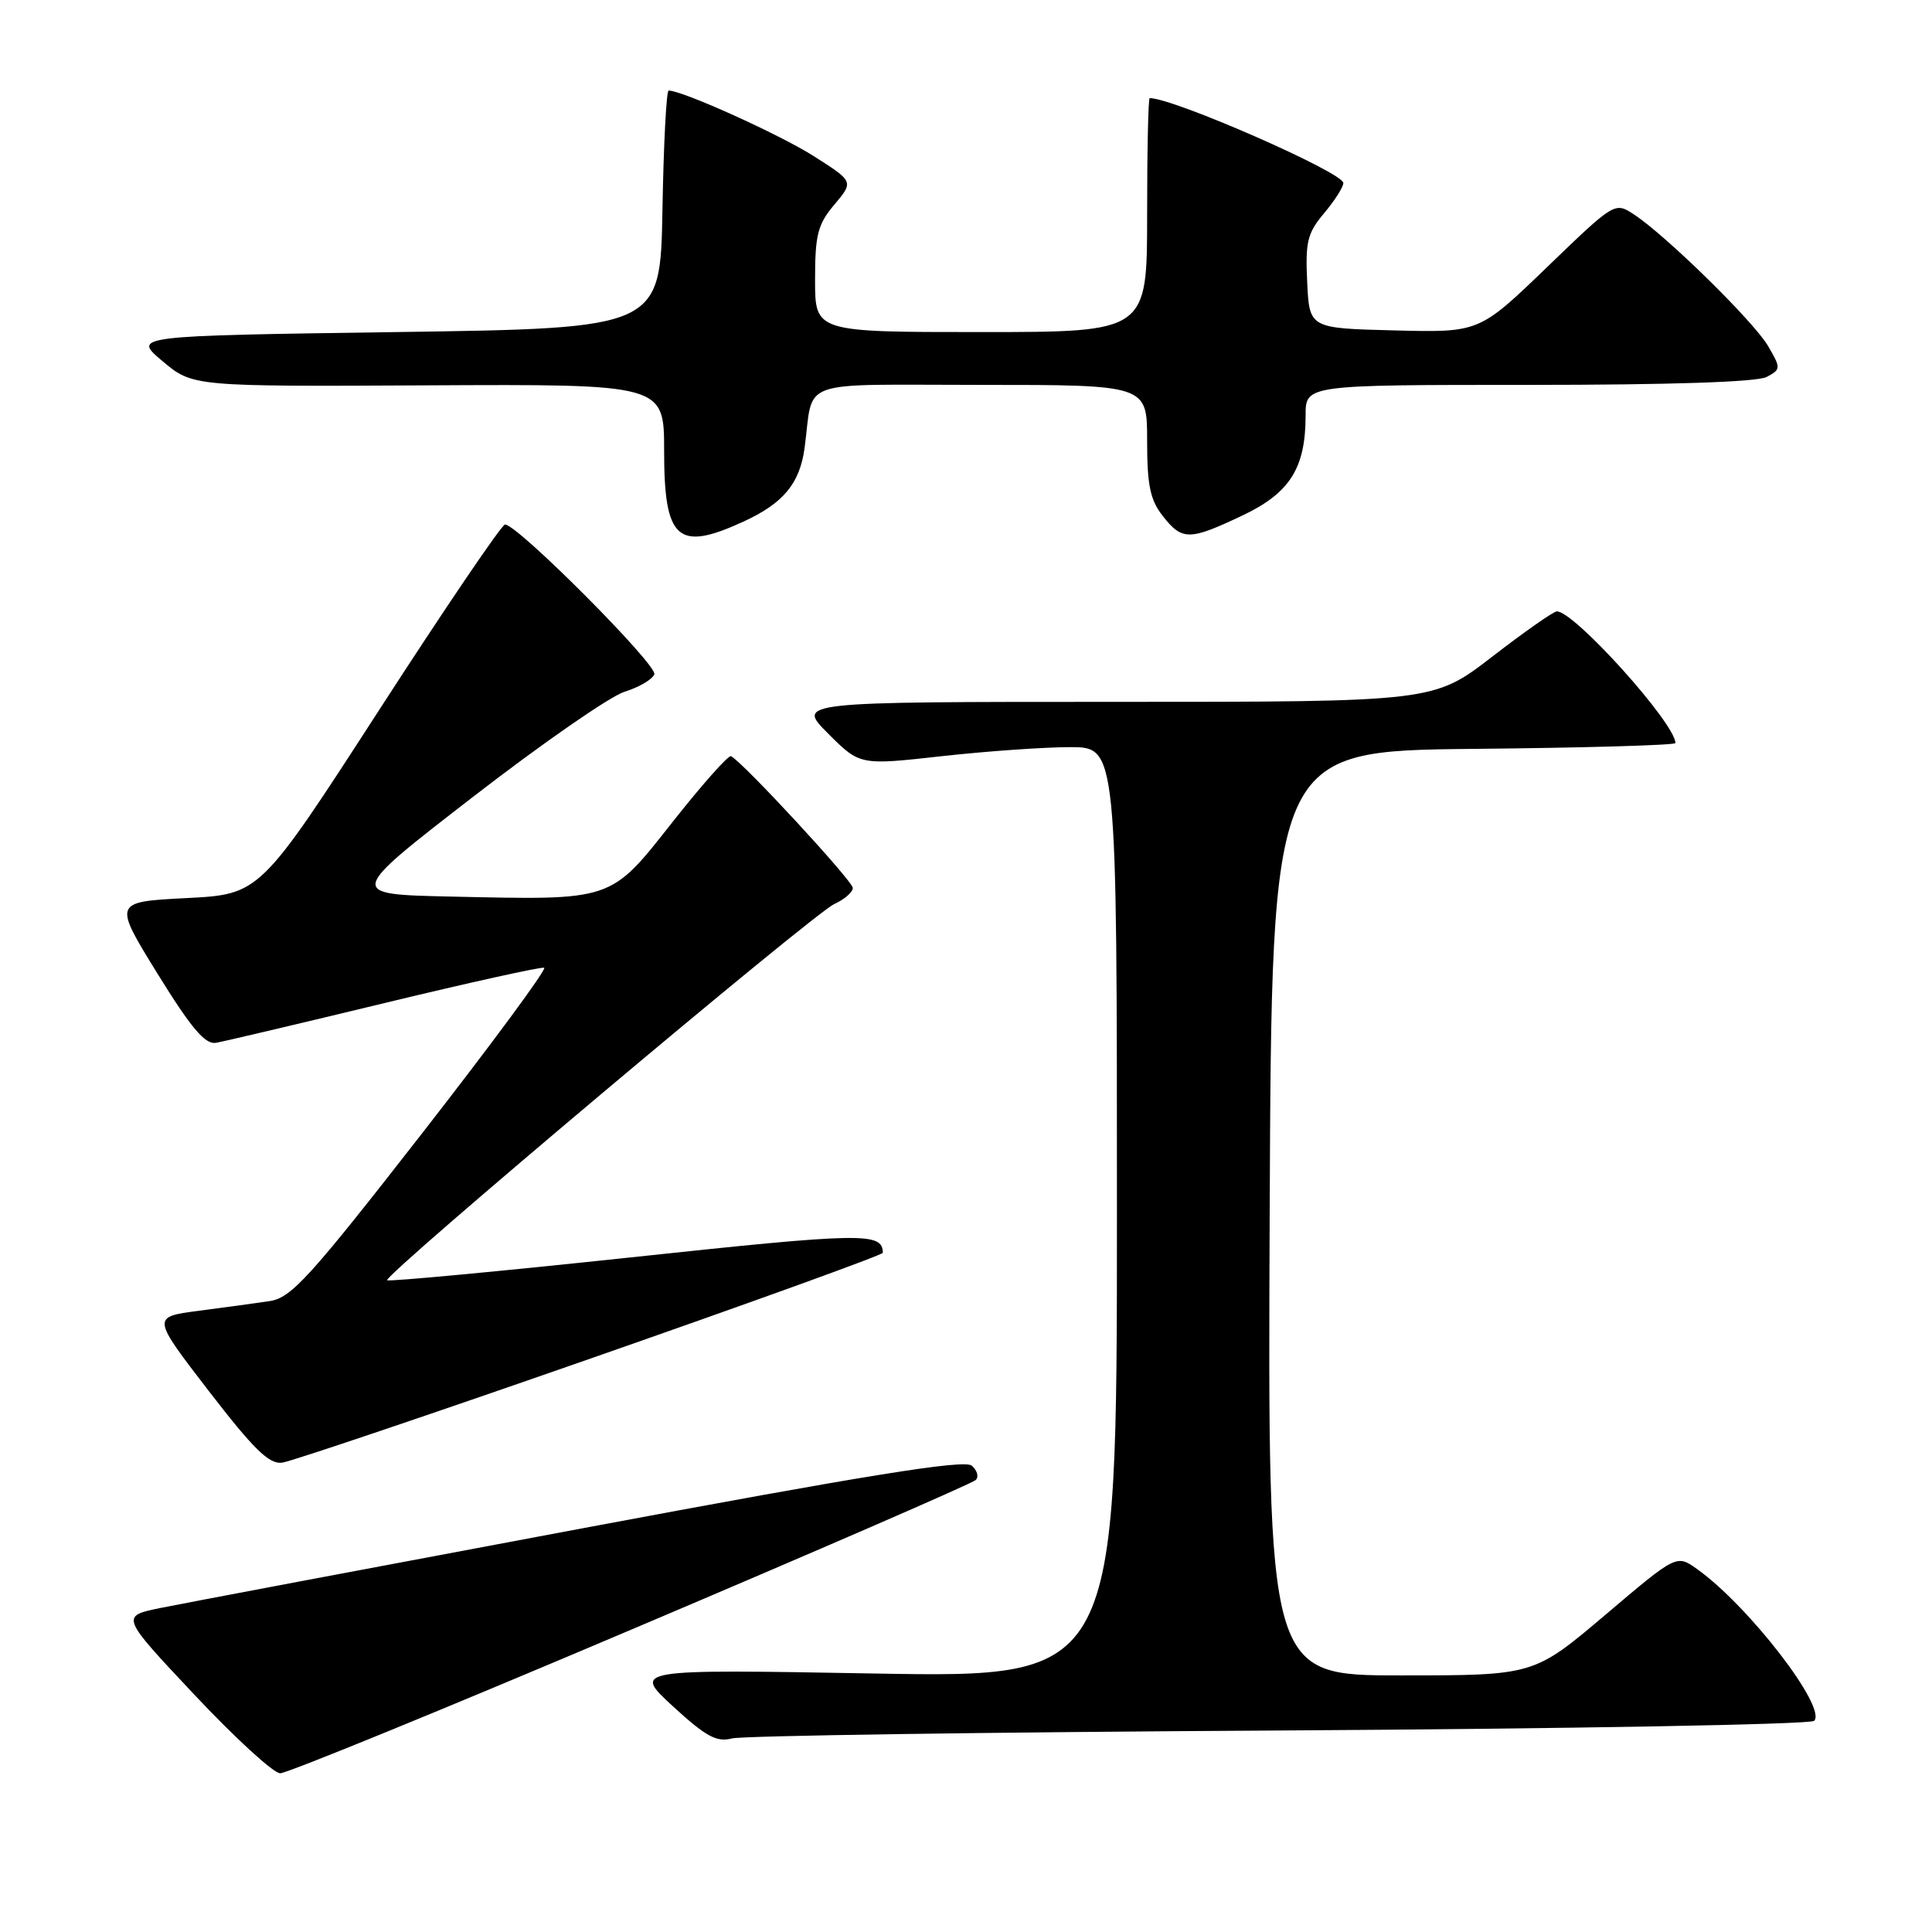 <?xml version="1.0" encoding="UTF-8" standalone="no"?>
<!DOCTYPE svg PUBLIC "-//W3C//DTD SVG 1.1//EN" "http://www.w3.org/Graphics/SVG/1.1/DTD/svg11.dtd" >
<svg xmlns="http://www.w3.org/2000/svg" xmlns:xlink="http://www.w3.org/1999/xlink" version="1.1" viewBox="0 0 256 256">
 <g >
 <path fill="currentColor"
d=" M 83.61 215.95 C 108.30 205.48 128.85 196.55 129.29 196.11 C 129.73 195.67 129.48 194.82 128.75 194.20 C 127.74 193.37 114.78 195.46 76.95 202.55 C 49.20 207.75 24.13 212.48 21.24 213.07 C 15.97 214.15 15.97 214.15 25.74 224.54 C 31.11 230.26 36.23 234.95 37.12 234.97 C 38.00 234.99 58.93 226.43 83.61 215.95 Z  M 169.50 229.30 C 208.00 229.07 239.89 228.50 240.38 228.02 C 242.12 226.28 231.71 212.78 224.86 207.90 C 222.15 205.97 222.15 205.97 212.70 213.99 C 203.24 222.00 203.24 222.00 185.61 222.00 C 167.98 222.00 167.98 222.00 168.24 160.75 C 168.50 99.50 168.50 99.50 195.25 99.23 C 209.96 99.09 222.00 98.74 222.00 98.46 C 222.00 95.87 208.61 80.99 206.29 81.01 C 205.86 81.01 202.00 83.71 197.73 87.01 C 189.96 93.00 189.96 93.00 147.74 93.00 C 105.53 93.00 105.53 93.00 109.73 97.20 C 113.94 101.41 113.94 101.41 124.76 100.20 C 130.72 99.54 138.38 99.00 141.80 99.00 C 148.00 99.00 148.00 99.00 148.00 160.65 C 148.00 222.31 148.00 222.31 115.91 221.75 C 83.83 221.18 83.83 221.18 89.16 226.09 C 93.54 230.11 94.95 230.88 97.00 230.35 C 98.38 229.99 131.00 229.52 169.50 229.30 Z  M 78.29 180.00 C 99.57 172.57 116.98 166.28 116.98 166.00 C 116.94 163.27 114.42 163.31 83.59 166.61 C 66.04 168.48 51.51 169.84 51.30 169.64 C 50.72 169.05 107.74 121.08 110.53 119.80 C 111.89 119.18 113.00 118.22 113.00 117.66 C 113.00 116.74 98.36 100.90 96.86 100.20 C 96.51 100.04 93.04 103.95 89.14 108.89 C 80.80 119.47 81.35 119.28 59.74 118.80 C 45.98 118.50 45.98 118.50 62.65 105.61 C 71.81 98.52 80.87 92.24 82.76 91.66 C 84.66 91.07 86.43 90.04 86.70 89.35 C 87.16 88.15 68.58 69.50 66.92 69.50 C 66.48 69.50 59.00 80.53 50.29 94.00 C 34.45 118.50 34.45 118.50 24.73 119.00 C 15.00 119.50 15.00 119.50 20.86 129.00 C 25.34 136.25 27.18 138.42 28.61 138.18 C 29.65 138.00 39.70 135.63 50.95 132.91 C 62.20 130.19 71.72 128.09 72.11 128.23 C 72.50 128.38 65.20 138.27 55.90 150.21 C 41.03 169.29 38.60 171.97 35.74 172.40 C 33.96 172.67 29.71 173.25 26.31 173.69 C 20.11 174.50 20.11 174.50 27.66 184.31 C 33.66 192.09 35.67 194.05 37.40 193.81 C 38.61 193.64 57.01 187.43 78.29 180.00 Z  M 98.50 69.12 C 103.80 66.69 105.97 64.07 106.61 59.37 C 107.87 50.04 105.18 51.00 130.02 51.00 C 152.00 51.00 152.00 51.00 152.00 58.37 C 152.00 64.30 152.40 66.24 154.07 68.37 C 156.65 71.65 157.59 71.64 164.60 68.32 C 170.92 65.33 173.00 62.04 173.00 55.03 C 173.00 51.00 173.00 51.00 202.57 51.00 C 221.30 51.00 232.85 50.62 234.09 49.95 C 235.99 48.93 236.00 48.81 234.28 45.85 C 232.39 42.62 220.75 31.19 216.50 28.41 C 213.97 26.75 213.95 26.76 204.98 35.41 C 196.00 44.07 196.00 44.07 184.75 43.78 C 173.50 43.50 173.50 43.50 173.21 37.38 C 172.95 32.04 173.24 30.87 175.46 28.24 C 176.86 26.57 178.00 24.78 178.00 24.25 C 178.00 22.86 155.52 13.00 152.34 13.00 C 152.15 13.00 152.00 19.97 152.00 28.50 C 152.00 44.00 152.00 44.00 130.00 44.00 C 108.00 44.00 108.00 44.00 108.00 37.08 C 108.00 31.10 108.35 29.73 110.56 27.11 C 113.13 24.06 113.13 24.06 107.81 20.68 C 103.33 17.83 90.43 12.00 88.60 12.00 C 88.30 12.00 87.93 19.09 87.78 27.75 C 87.50 43.50 87.50 43.50 52.52 44.00 C 17.54 44.50 17.54 44.50 21.54 47.86 C 25.54 51.22 25.54 51.22 56.77 51.06 C 88.00 50.90 88.00 50.90 88.00 59.75 C 88.00 71.54 89.78 73.13 98.50 69.12 Z "/>
</g>
</svg>